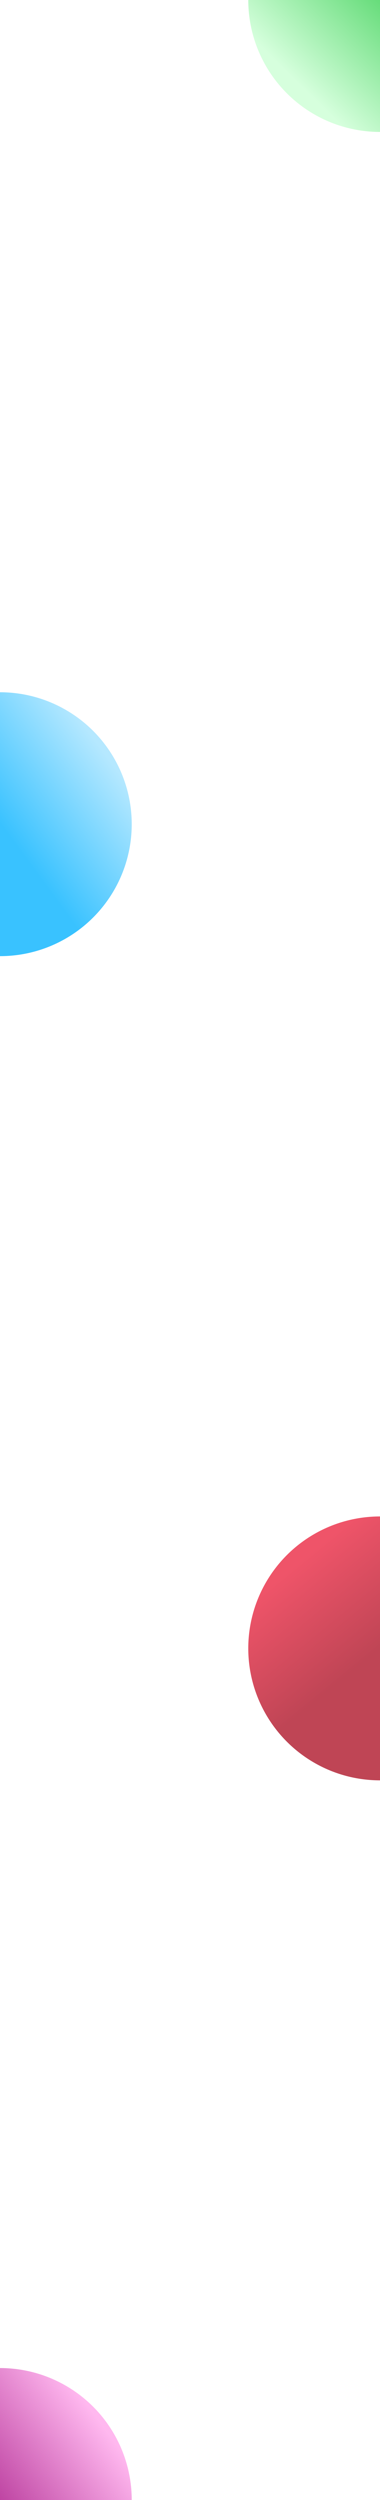 <svg xmlns="http://www.w3.org/2000/svg" xmlns:xlink="http://www.w3.org/1999/xlink" width="375" height="2463" viewBox="0 0 375 2463"><rect x="0" y="0" width="375" height="2463" fill="#333333" stroke="none"/><defs><linearGradient id="a" x1="0.646" y1="0.346" x2="0.187" y2="0.815" gradientUnits="objectBoundingBox"><stop offset="0" stop-color="#32cc4c"/><stop offset="1" stop-color="#d6ffdd"/></linearGradient><linearGradient id="b" x1="0.215" y1="0.152" x2="0.5" y2="0.5" gradientUnits="objectBoundingBox"><stop offset="0" stop-color="#ef5469"/><stop offset="1" stop-color="#bf4555"/></linearGradient><linearGradient id="c" x1="0.888" y1="0.215" x2="0.5" y2="0.5" gradientUnits="objectBoundingBox"><stop offset="0" stop-color="#b5e8ff"/><stop offset="1" stop-color="#39c2ff"/></linearGradient><linearGradient id="d" x1="0.888" y1="0.215" x2="0.5" y2="0.5" gradientUnits="objectBoundingBox"><stop offset="0" stop-color="#ffb8ef"/><stop offset="1" stop-color="#bf45a3"/></linearGradient><clipPath id="f"><rect width="375" height="2463"/></clipPath></defs><g id="e" clip-path="url(#f)"><rect width="375" height="2463" fill="#fff"/><circle cx="130" cy="130" r="130" transform="translate(245 -130)" fill="url(#a)"/><circle cx="130" cy="130" r="130" transform="translate(245 1494)" fill="url(#b)"/><circle cx="130" cy="130" r="130" transform="translate(-130 682)" fill="url(#c)"/><circle cx="130" cy="130" r="130" transform="translate(-130 2333)" fill="url(#d)"/></g></svg>